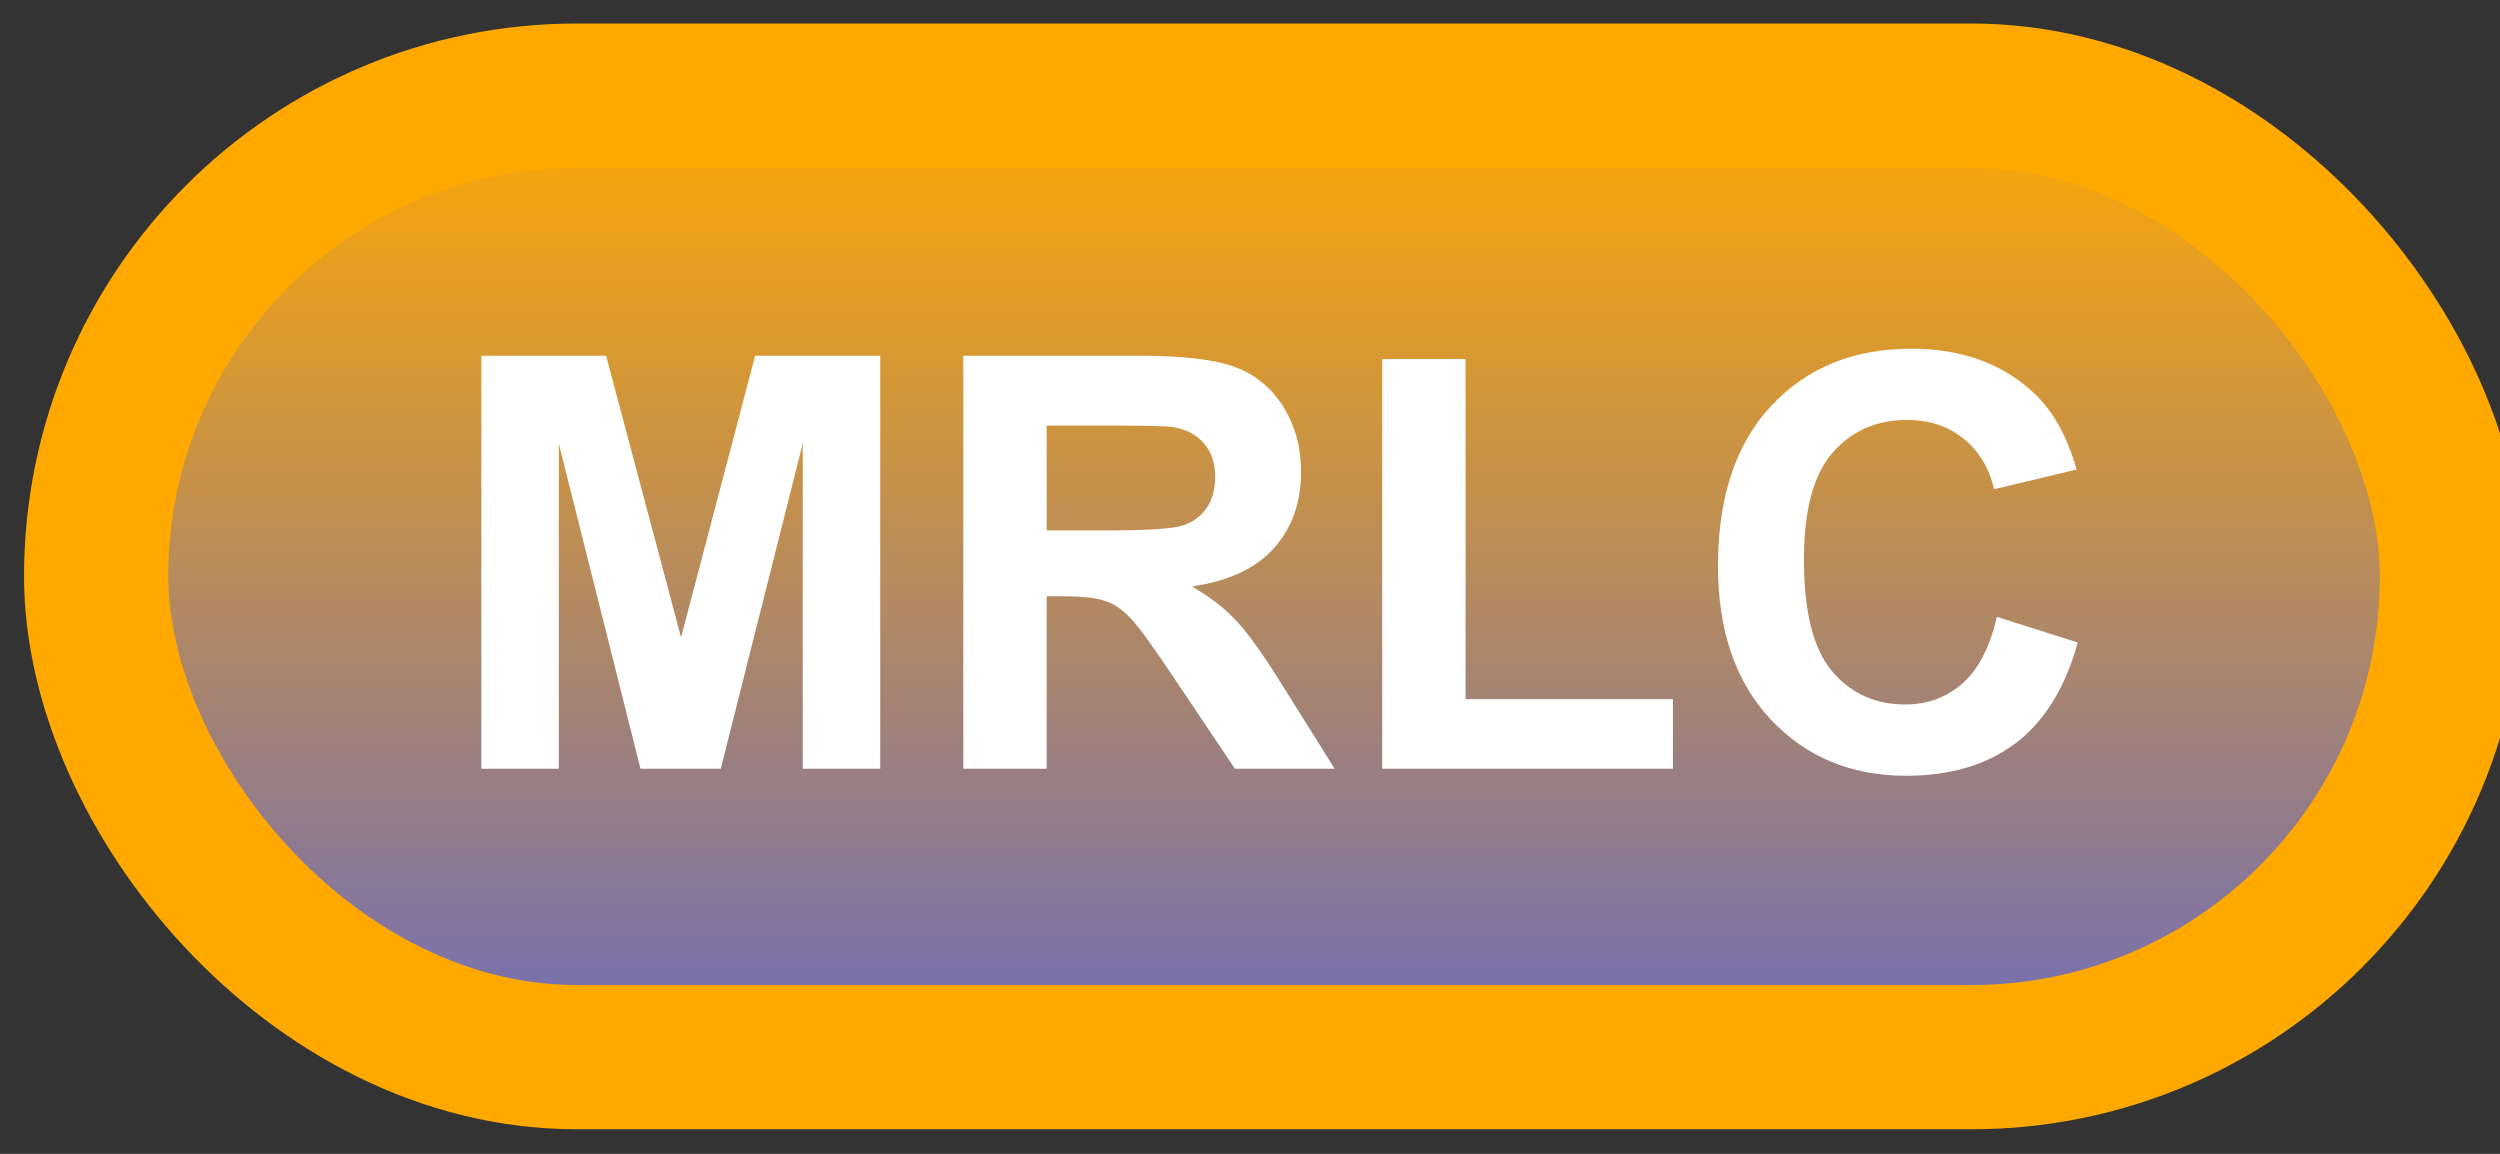 <svg width="52" height="24" viewBox="0 0 52 24" fill="none" xmlns="http://www.w3.org/2000/svg">
<rect x="0" y="0" width="52" height="24" fill="#333333" stroke="none"/>
<rect x="2" y="1.989" width="49" height="20" rx="10" fill="url(#paint0_linear_64_1809)"/>
<rect x="2" y="1.989" width="49" height="20" rx="10" stroke="#FFA900" stroke-width="3" stroke-linejoin="round"/>
<path d="M10.012 15.989V7.399H12.607L14.166 13.258L15.707 7.399H18.309V15.989H16.697V9.227L14.992 15.989H13.322L11.623 9.227V15.989H10.012ZM20.037 15.989V7.399H23.688C24.605 7.399 25.271 7.477 25.686 7.634C26.104 7.786 26.438 8.059 26.688 8.454C26.938 8.848 27.062 9.3 27.062 9.807C27.062 10.452 26.873 10.985 26.494 11.407C26.115 11.825 25.549 12.089 24.795 12.198C25.17 12.417 25.479 12.657 25.721 12.919C25.967 13.18 26.297 13.645 26.711 14.313L27.76 15.989H25.686L24.432 14.12C23.986 13.452 23.682 13.032 23.518 12.86C23.354 12.684 23.18 12.565 22.996 12.503C22.812 12.436 22.521 12.403 22.123 12.403H21.771V15.989H20.037ZM21.771 11.032H23.055C23.887 11.032 24.406 10.997 24.613 10.927C24.82 10.856 24.982 10.735 25.1 10.563C25.217 10.391 25.275 10.177 25.275 9.919C25.275 9.63 25.197 9.397 25.041 9.221C24.889 9.042 24.672 8.928 24.391 8.882C24.25 8.862 23.828 8.852 23.125 8.852H21.771V11.032ZM28.75 15.989V7.469H30.484V14.542H34.797V15.989H28.75ZM41.535 12.831L43.217 13.364C42.959 14.302 42.529 14.999 41.928 15.456C41.33 15.909 40.57 16.136 39.648 16.136C38.508 16.136 37.57 15.747 36.836 14.97C36.102 14.188 35.734 13.122 35.734 11.77C35.734 10.341 36.103 9.231 36.842 8.442C37.58 7.649 38.551 7.253 39.754 7.253C40.805 7.253 41.658 7.563 42.315 8.184C42.705 8.552 42.998 9.079 43.193 9.766L41.477 10.177C41.375 9.731 41.162 9.38 40.838 9.122C40.518 8.864 40.127 8.735 39.666 8.735C39.029 8.735 38.512 8.964 38.113 9.421C37.719 9.878 37.522 10.618 37.522 11.641C37.522 12.727 37.717 13.501 38.107 13.962C38.498 14.423 39.006 14.653 39.631 14.653C40.092 14.653 40.488 14.507 40.82 14.214C41.152 13.921 41.391 13.46 41.535 12.831Z" fill="white"/>
<defs>
<linearGradient id="paint0_linear_64_1809" x1="26.5" y1="1.989" x2="26.5" y2="21.989" gradientUnits="userSpaceOnUse">
<stop stop-color="#FFA900"/>
<stop offset="1" stop-color="#6F6DB8"/>
</linearGradient>
</defs>
</svg>
